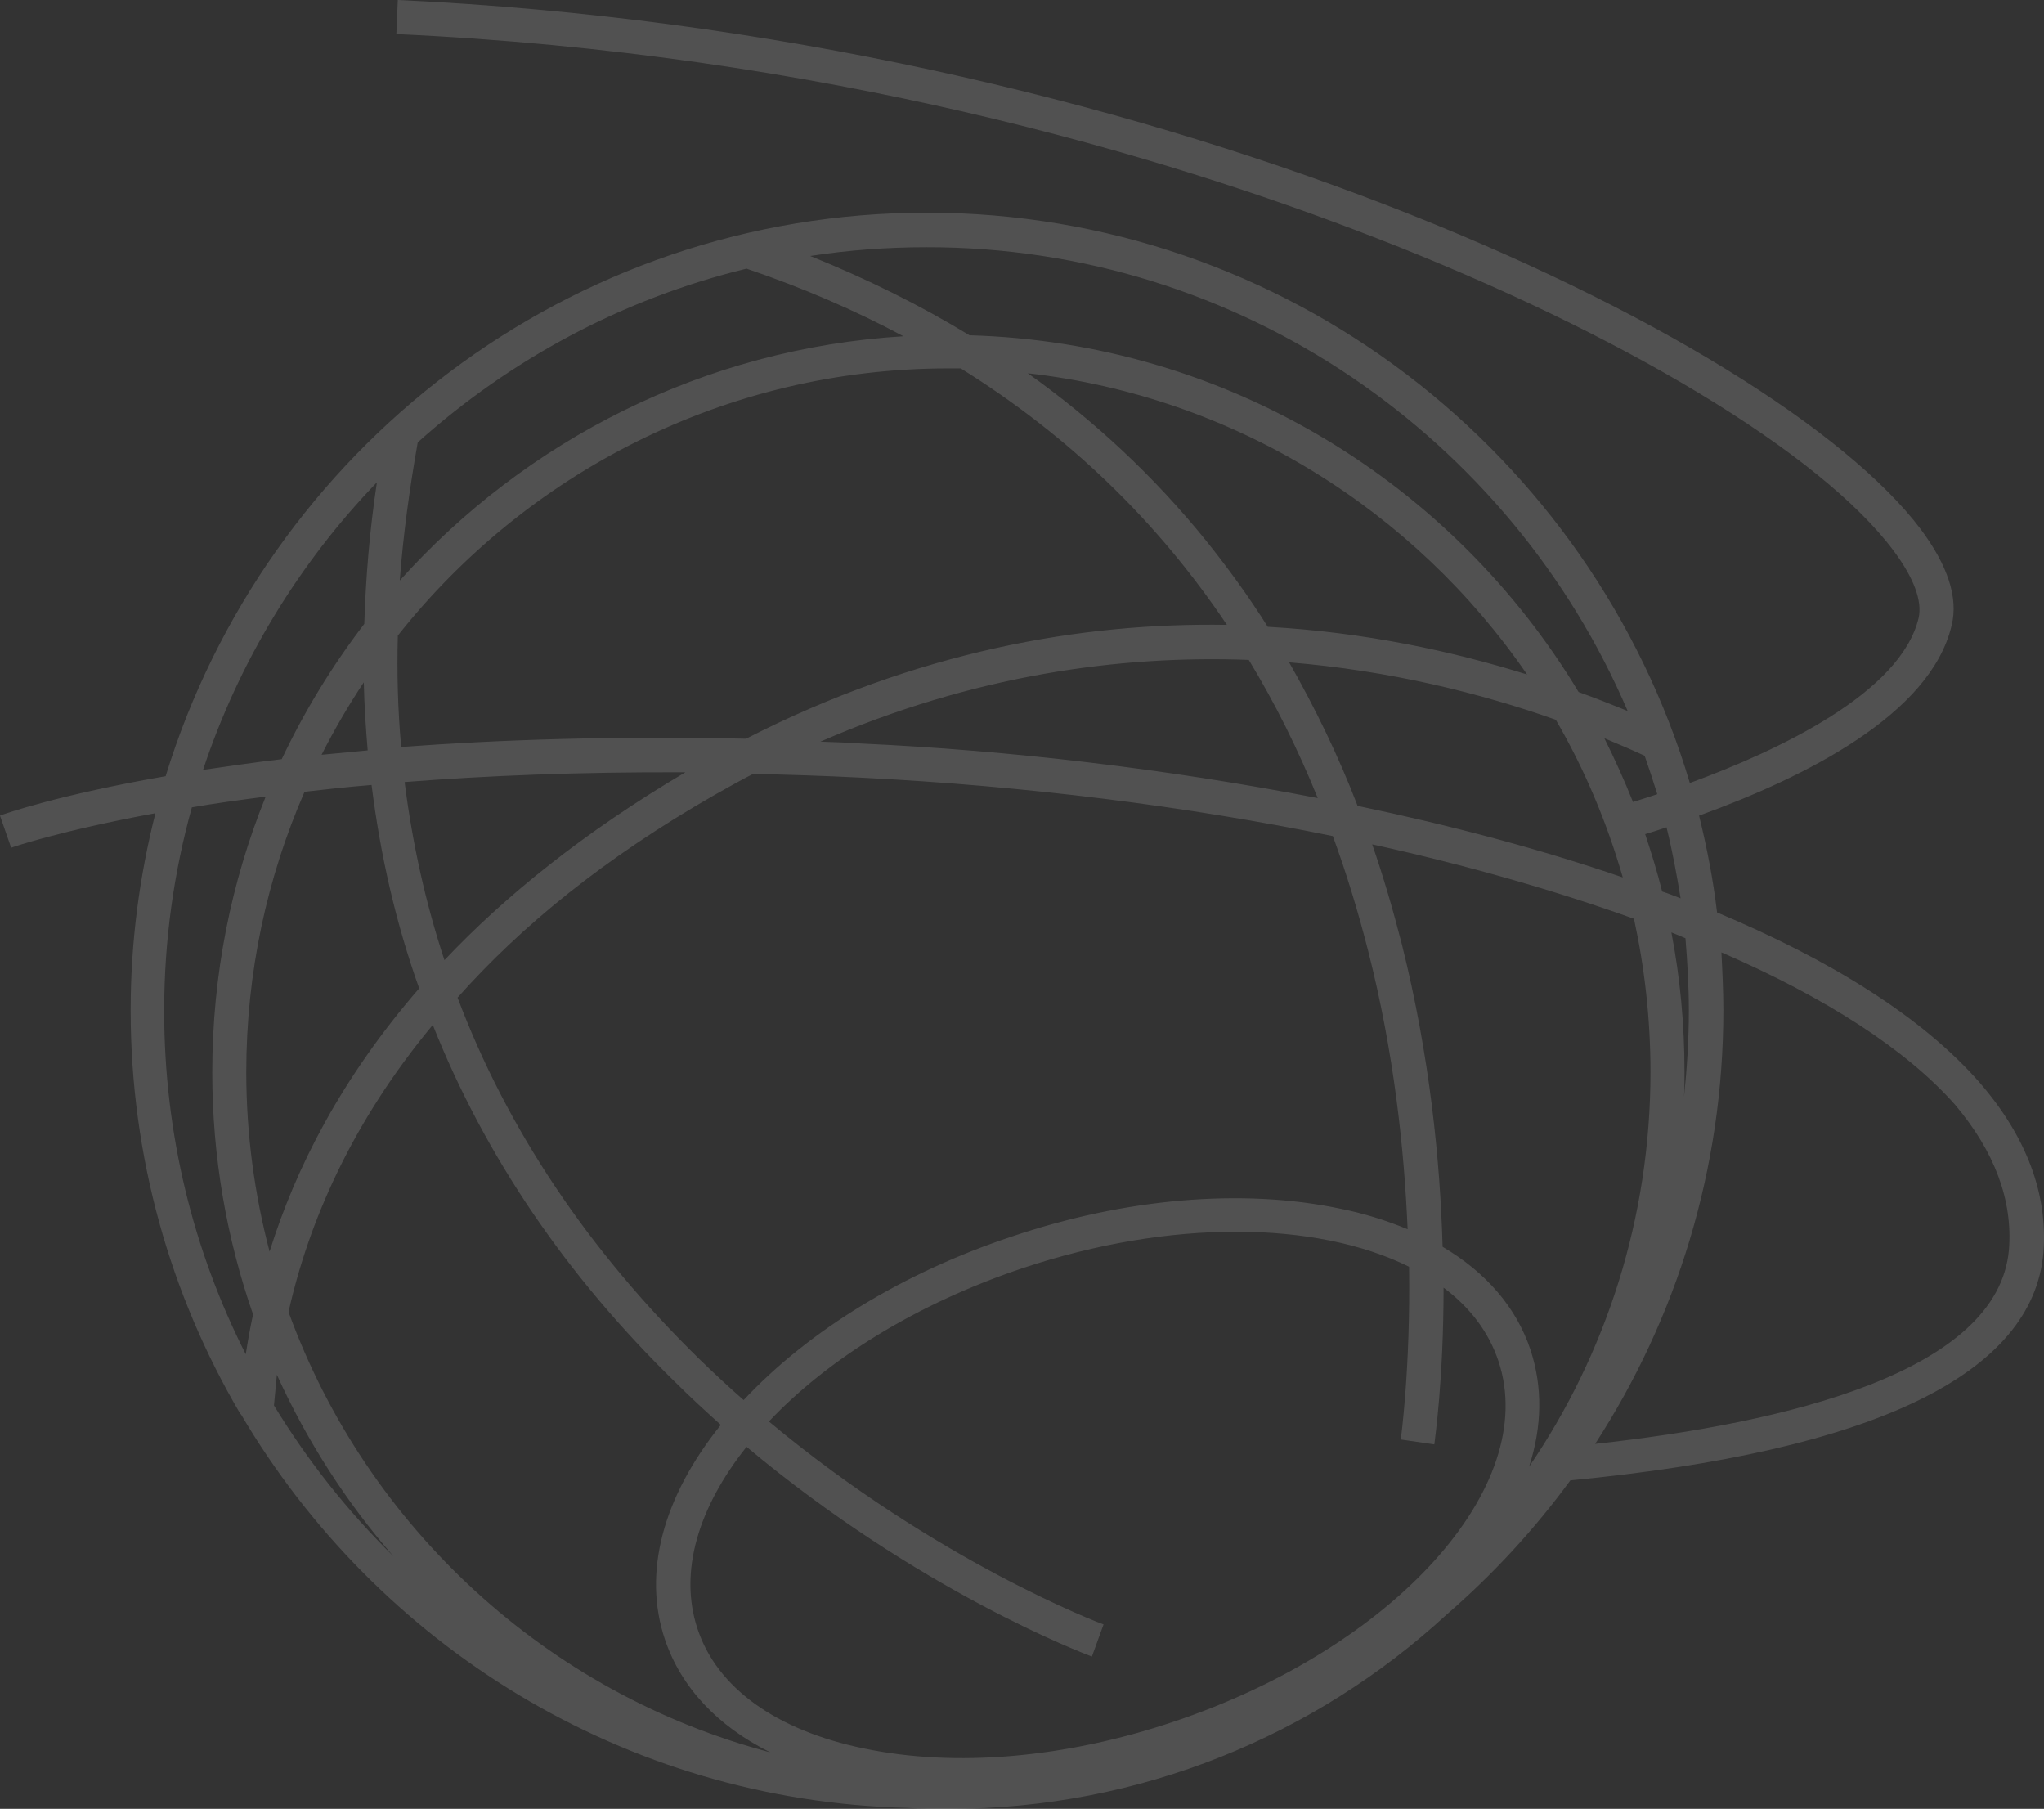 <svg width="668" height="591" viewBox="0 0 668 591" fill="none" xmlns="http://www.w3.org/2000/svg">
<rect x="0" y="0" width="668" height="591" fill="#333333" stroke="none"/>
<path d="M647.023 353.773C628.133 332.149 597.972 313.546 561.145 298.123C559.875 287.312 557.811 276.818 555.271 266.483C590.035 253.922 630.99 233.411 637.816 204.314C640.038 195.251 636.546 184.757 627.657 172.832C579.717 109.391 374.943 11.289 130.008 0L129.532 11.13C268.905 17.49 380.658 50.88 449.71 77.751C530.032 108.914 594.956 148.028 618.767 179.828C625.434 188.732 628.292 196.364 627.022 201.929C621.148 226.415 581.305 245.177 552.255 255.83C520.19 148.187 420.501 69.483 302.875 69.483C185.884 69.483 86.831 147.074 54.13 253.604C19.366 259.646 1.587 265.847 0 266.483L3.651 276.977C3.969 276.818 19.684 271.412 50.797 265.688C45.558 286.358 42.701 307.822 42.701 330.082C42.701 378.1 55.718 423.097 78.417 461.734C78.417 461.893 78.417 462.052 78.417 462.052H78.735C123.023 537.258 203.822 588.456 296.526 590.682C300.97 591 305.574 591 310.177 591C372.721 591 429.867 566.991 472.727 527.559C487.807 514.521 501.459 499.734 513.205 483.676C612.418 474.136 664.484 449.014 667.818 409.105C669.247 390.025 662.262 371.422 647.023 353.773ZM549.239 293.513C547.176 292.718 545.271 291.923 543.207 291.287C541.62 284.927 539.715 278.726 537.651 272.525C539.874 271.889 542.255 271.094 544.636 270.299C546.541 277.931 547.969 285.722 549.239 293.513ZM551.938 330.241C551.938 339.781 551.303 349.162 550.351 358.543C550.509 355.84 550.509 353.137 550.509 350.275C550.509 334.693 549.081 319.429 546.223 304.643C547.811 305.279 549.398 305.914 550.827 306.55C551.462 314.341 551.938 322.291 551.938 330.241ZM118.896 222.917C119.055 230.39 119.531 237.704 120.166 245.177C114.928 245.654 110.007 246.131 105.086 246.608C109.213 238.499 113.816 230.549 118.896 222.917ZM136.516 144.53C166.677 117.5 203.346 97.626 243.983 87.768C262.238 93.969 279.223 101.282 295.256 109.868C230.014 113.843 171.756 143.894 130.643 189.686C131.754 174.899 133.818 159.794 136.516 144.53ZM309.86 120.362C311.289 120.362 312.558 120.362 313.987 120.362C349.227 142.304 378.118 170.129 400.976 204.155C353.513 203.36 299.701 212.741 243.824 241.361C200.329 240.407 162.867 241.679 131.119 244.064C130.008 232.139 129.69 220.055 130.008 207.653C171.915 154.706 236.998 120.362 309.86 120.362ZM530.349 286.676C503.522 277.454 474.156 269.663 443.677 263.303C437.328 246.767 429.708 231.185 421.295 216.398C454.472 219.101 484.156 226.574 508.443 235.16C517.809 251.219 525.111 268.55 530.349 286.676ZM539.398 350.275C539.398 397.975 524.793 442.495 499.713 479.224C503.999 466.027 504.157 453.148 500.189 441.064C495.585 427.231 485.744 415.783 471.457 407.356C470.663 379.531 467.33 345.187 458.123 308.458C455.265 297.328 452.091 286.358 448.44 275.864C479.553 282.701 508.285 290.969 534 300.19C537.493 316.249 539.398 332.944 539.398 350.275ZM233.665 259.646C237.951 257.261 242.078 254.876 246.205 252.809C257.476 253.127 269.223 253.445 281.446 254.081C335.576 256.784 387.96 263.462 435.582 273.161C440.027 285.245 443.836 297.805 447.17 310.843C455.583 343.915 458.916 375.397 460.028 401.632C453.202 398.77 445.582 396.385 437.487 394.795C405.897 388.276 367.8 391.456 330.655 404.017C295.256 415.783 264.302 434.704 243.03 457.441C238.11 453.148 233.347 448.696 228.426 443.926C192.075 408.31 165.724 368.878 149.533 325.948C170.169 302.734 197.472 280.316 233.665 259.646ZM145.247 313.705C139.056 294.943 134.77 275.546 132.23 255.512C158.74 253.445 189.218 252.173 223.982 252.332C191.123 271.73 165.248 292.558 145.247 313.705ZM268.111 242.315C318.114 220.532 365.895 214.013 408.12 215.603C416.692 229.754 424.152 244.7 430.661 260.759C381.452 251.219 330.02 245.177 281.763 242.951C277.318 242.633 272.715 242.474 268.111 242.315ZM251.285 464.437C270.492 444.085 299.542 425.959 334.147 414.352C358.434 406.243 382.404 402.427 403.993 402.427C425.899 402.427 445.424 406.402 460.504 413.875C460.98 447.583 457.805 469.843 457.805 470.32L468.758 471.91C468.917 470.32 471.774 450.763 471.774 420.712C480.346 427.072 486.537 435.181 489.712 444.721C503.364 485.584 455.742 538.371 383.515 562.539C348.116 574.464 312.082 577.485 282.398 571.284C253.666 565.401 234.3 551.409 227.95 532.17C221.759 513.567 228.268 492.42 243.983 472.705C300.336 519.927 354.307 540.279 356.847 541.233L360.657 530.739C360.022 530.58 306.368 510.387 251.285 464.437ZM414.311 204.791C408.12 194.933 401.294 185.552 394.151 176.648C377.324 155.819 357.799 137.534 335.893 121.952C403.516 129.584 462.25 166.79 499.078 220.373C474.632 212.741 445.9 206.54 414.311 204.791ZM121.436 256.466C124.293 279.362 129.373 301.622 136.992 322.927C111.753 352.024 96.672 381.439 88.1 408.946C83.18 390.184 80.481 370.627 80.481 350.275C80.481 317.68 87.307 286.676 99.53 258.692C106.356 257.897 113.658 257.102 121.436 256.466ZM141.437 334.852C158.422 377.623 185.09 416.896 220.648 451.558C225.569 456.487 230.649 461.098 235.57 465.55C216.521 489.24 210.013 514.044 217.315 535.668C222.553 551.25 234.459 563.97 251.761 572.556C178.741 553.317 119.848 498.94 94.291 428.662C100.8 399.565 114.769 366.97 141.437 334.852ZM533.683 262.031C530.826 254.876 527.651 247.88 524.317 241.202C528.921 243.11 533.365 245.018 537.493 246.926C538.921 251.06 540.35 255.353 541.62 259.487C538.763 260.441 536.223 261.236 533.683 262.031ZM531.937 232.298C526.857 230.231 521.619 228.164 515.904 226.097C474.949 158.045 401.294 111.935 316.844 109.55C300.653 99.692 283.35 91.106 264.778 83.634C277.16 81.726 289.859 80.772 302.717 80.772C405.421 80.613 493.839 143.258 531.937 232.298ZM123.182 157.568C120.801 173.309 119.531 188.732 119.055 203.837C108.578 217.511 99.53 232.298 92.069 248.039C82.703 249.152 74.131 250.424 66.353 251.537C78.1 216.08 97.784 183.962 123.182 157.568ZM53.654 330.241C53.654 307.186 56.829 284.927 62.702 263.78C70.004 262.508 78.1 261.395 86.831 260.282C75.56 288.107 69.369 318.475 69.369 350.434C69.369 378.1 74.131 404.812 82.703 429.457C81.751 433.909 80.957 438.202 80.322 442.495C63.178 408.628 53.654 370.627 53.654 330.241ZM89.529 459.19C89.847 456.01 90.164 452.671 90.482 449.173C100.323 470.797 113.181 490.83 128.579 508.479C113.658 493.851 100.482 477.157 89.529 459.19ZM656.547 408.31C653.055 448.219 584.003 464.914 521.301 471.751C547.811 430.888 563.208 382.234 563.208 330.082C563.208 323.722 562.891 317.362 562.574 311.161C596.703 325.948 623.053 342.961 638.927 360.928C651.944 376.351 657.817 392.251 656.547 408.31Z" fill="white" fill-opacity="0.15"/>
</svg>
